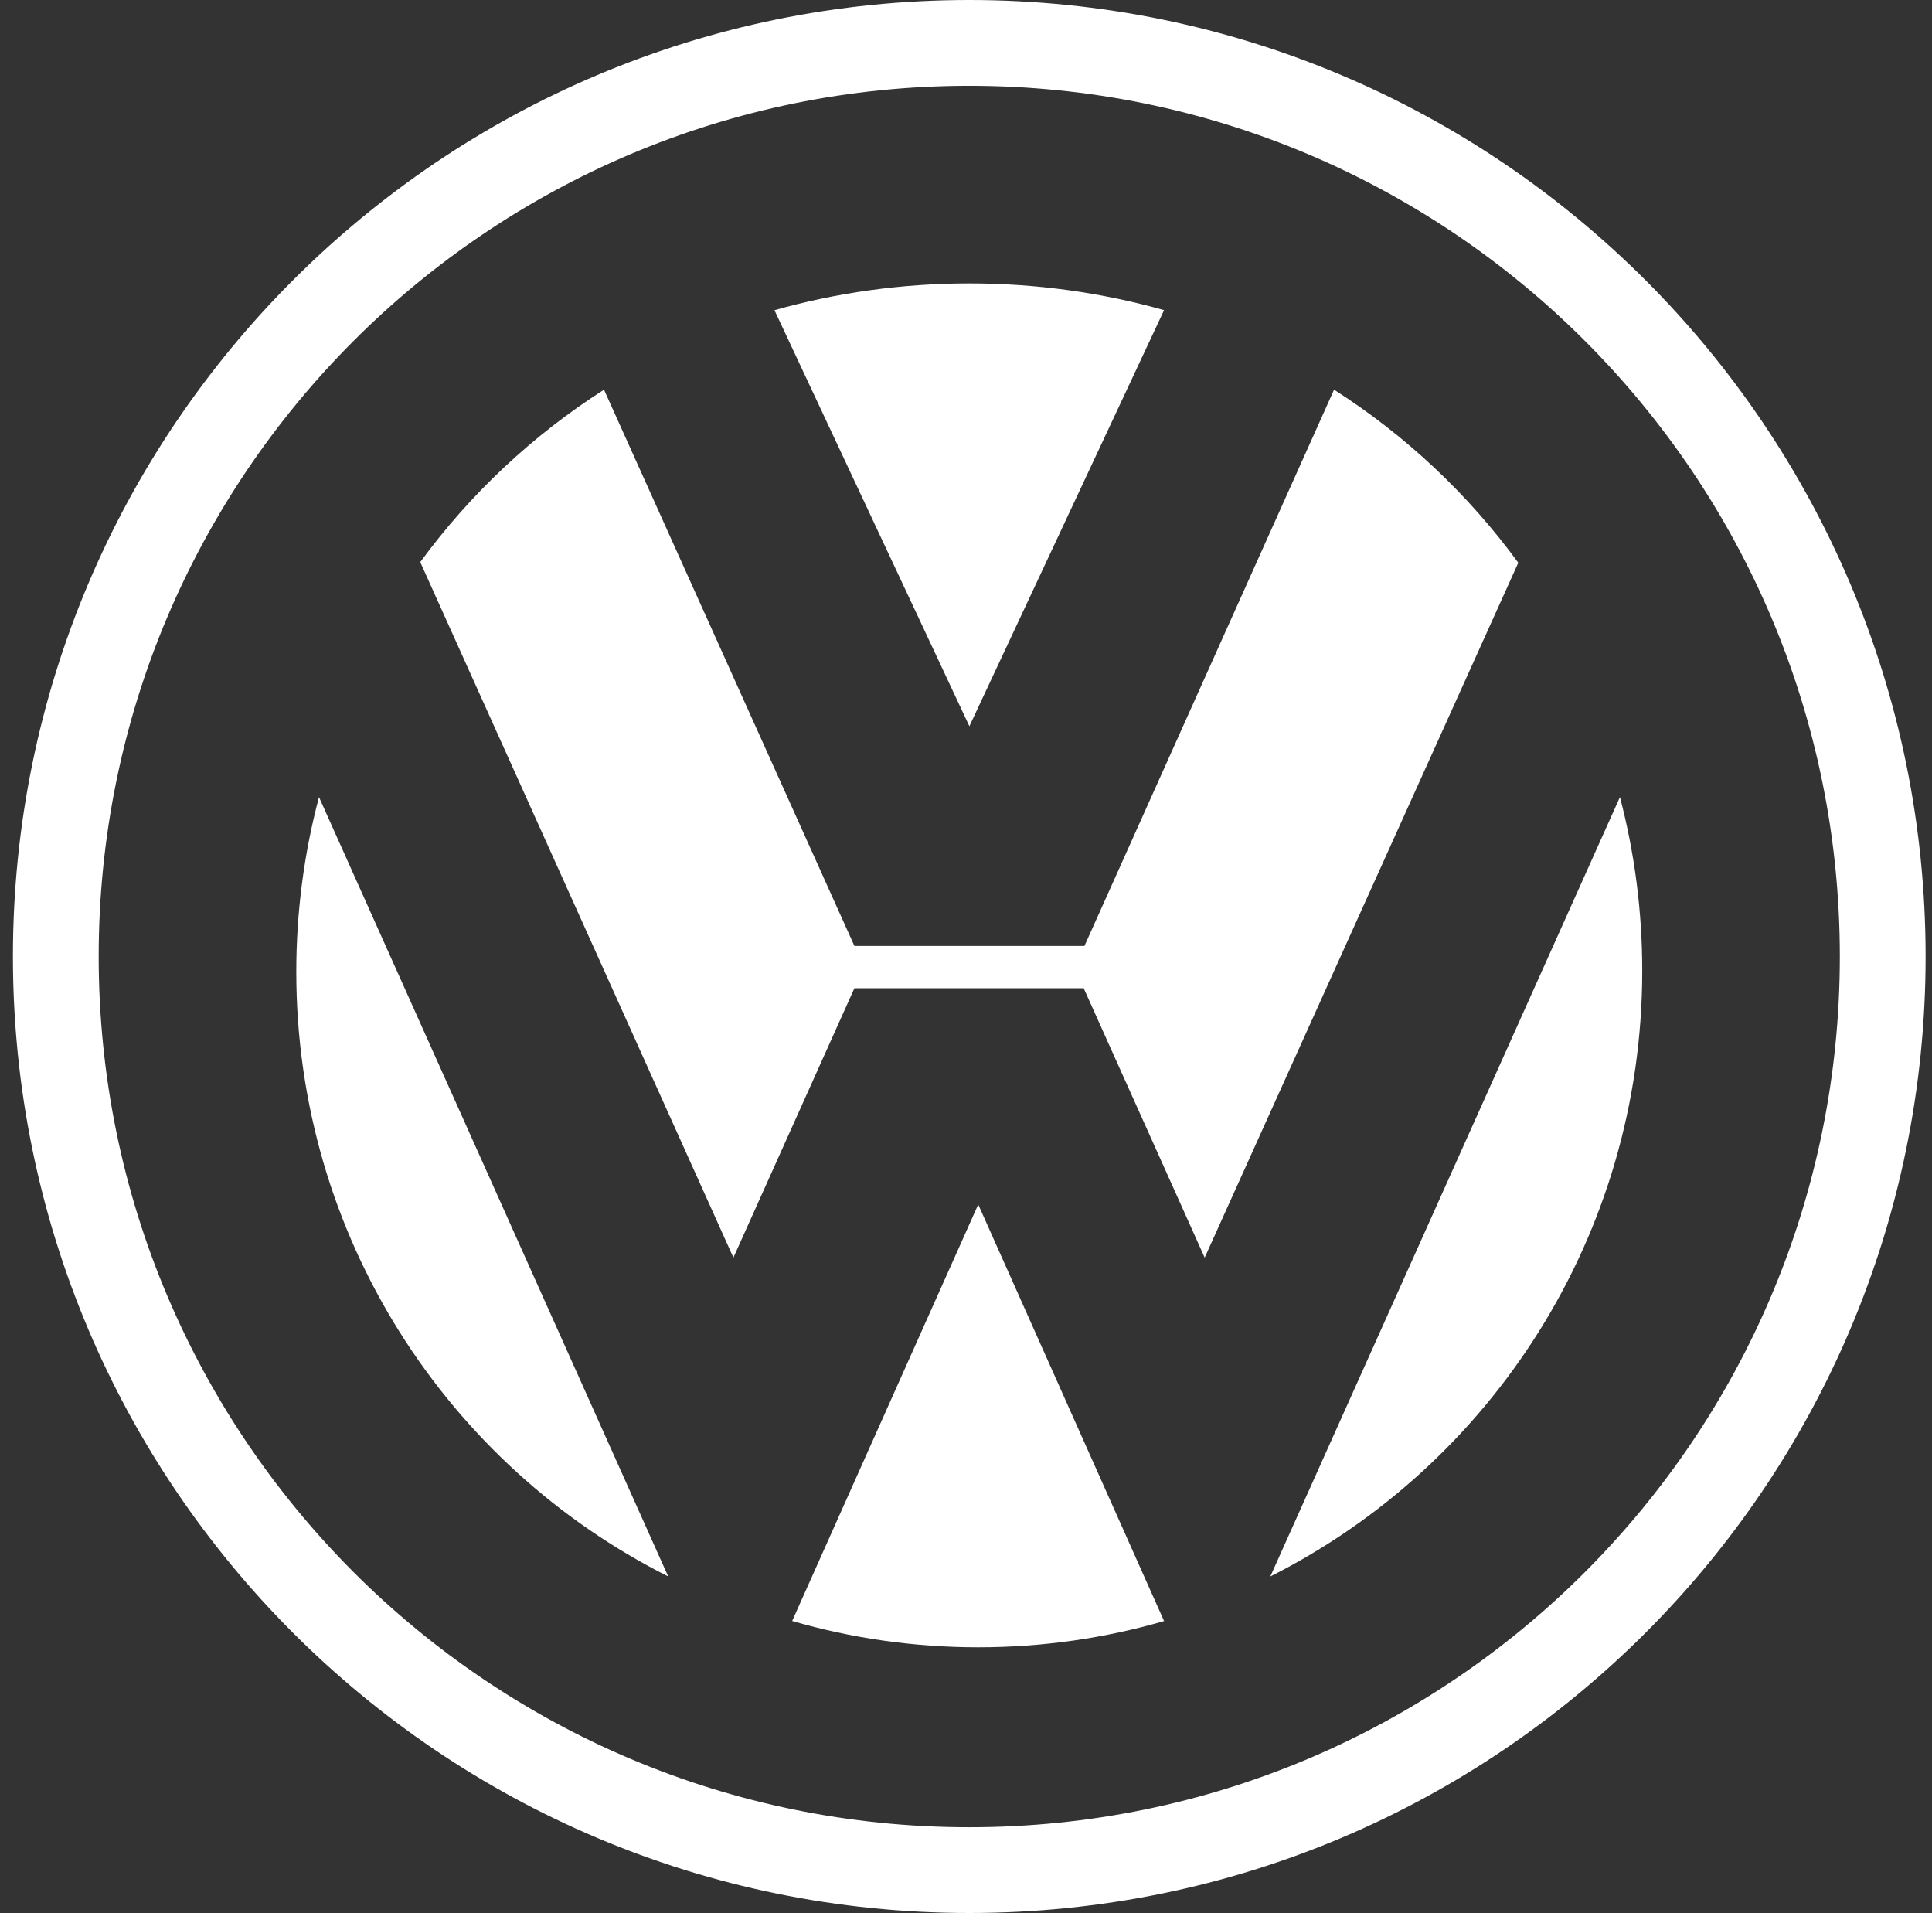 <?xml version="1.0" encoding="UTF-8" standalone="no"?>
<svg width="100px" height="99px" viewBox="0 0 100 99" version="1.1" xmlns="http://www.w3.org/2000/svg" xmlns:xlink="http://www.w3.org/1999/xlink">
    <rect x="0" y="0" width="100" height="99" fill="#333333" stroke="none"/>
    <!-- Generator: Sketch 43.2 (39069) - http://www.bohemiancoding.com/sketch -->
    <title>volkswagen-service</title>
    <desc>Created with Sketch.</desc>
    <defs></defs>
    <g id="Page-1" stroke="none" stroke-width="1" fill="none" fill-rule="evenodd">
        <g id="desktop5" transform="translate(-602, -1605)" fill="#FFFFFF">
            <g id="brands" transform="translate(0, 1590)">
                <g id="volkswagen-service" transform="translate(602.669, 15)">
                    <path d="M49.5,0 C22.162,0 0,22.163 0,49.5 C0,76.838 22.162,99 49.5,99 C76.837,99 99,76.838 99,49.5 C99,22.163 76.837,0 49.5,0 Z M49.5,94.562 C24.613,94.562 4.439,74.387 4.439,49.5 C4.439,24.614 24.613,4.439 49.5,4.439 C74.386,4.439 94.561,24.614 94.561,49.5 C94.561,74.387 74.386,94.562 49.5,94.562 L49.5,94.562 Z" id="Fill-2"></path>
                    <path d="M39.417,16.053 C42.617,15.15 46.003,14.667 49.506,14.667 C53.004,14.667 56.386,15.149 59.583,16.05 L49.506,37.583 L39.417,16.053" id="Fill-3"></path>
                    <path d="M68.381,20.167 C72.091,22.534 75.326,25.577 77.917,29.123 L61.685,65.083 L55.422,51.14 L43.555,51.14 L37.292,65.083 L21.083,29.089 C23.669,25.558 26.897,22.527 30.594,20.167 L43.555,48.954 L55.462,48.954 L68.381,20.167" id="Fill-4"></path>
                    <path d="M15.842,41.25 C15.075,44.136 14.667,47.168 14.667,50.296 C14.667,63.994 22.504,75.851 33.917,81.583 L15.842,41.25" id="Fill-5"></path>
                    <path d="M40.333,83.888 C43.391,84.775 46.623,85.25 49.964,85.25 C53.301,85.25 56.528,84.776 59.583,83.892 L49.964,62.333 L40.333,83.888" id="Fill-6"></path>
                    <path d="M65.083,81.583 C76.496,75.84 84.333,63.961 84.333,50.237 C84.333,47.13 83.932,44.118 83.179,41.25 L65.083,81.583" id="Fill-7"></path>
                </g>
            </g>
        </g>
    </g>
</svg>